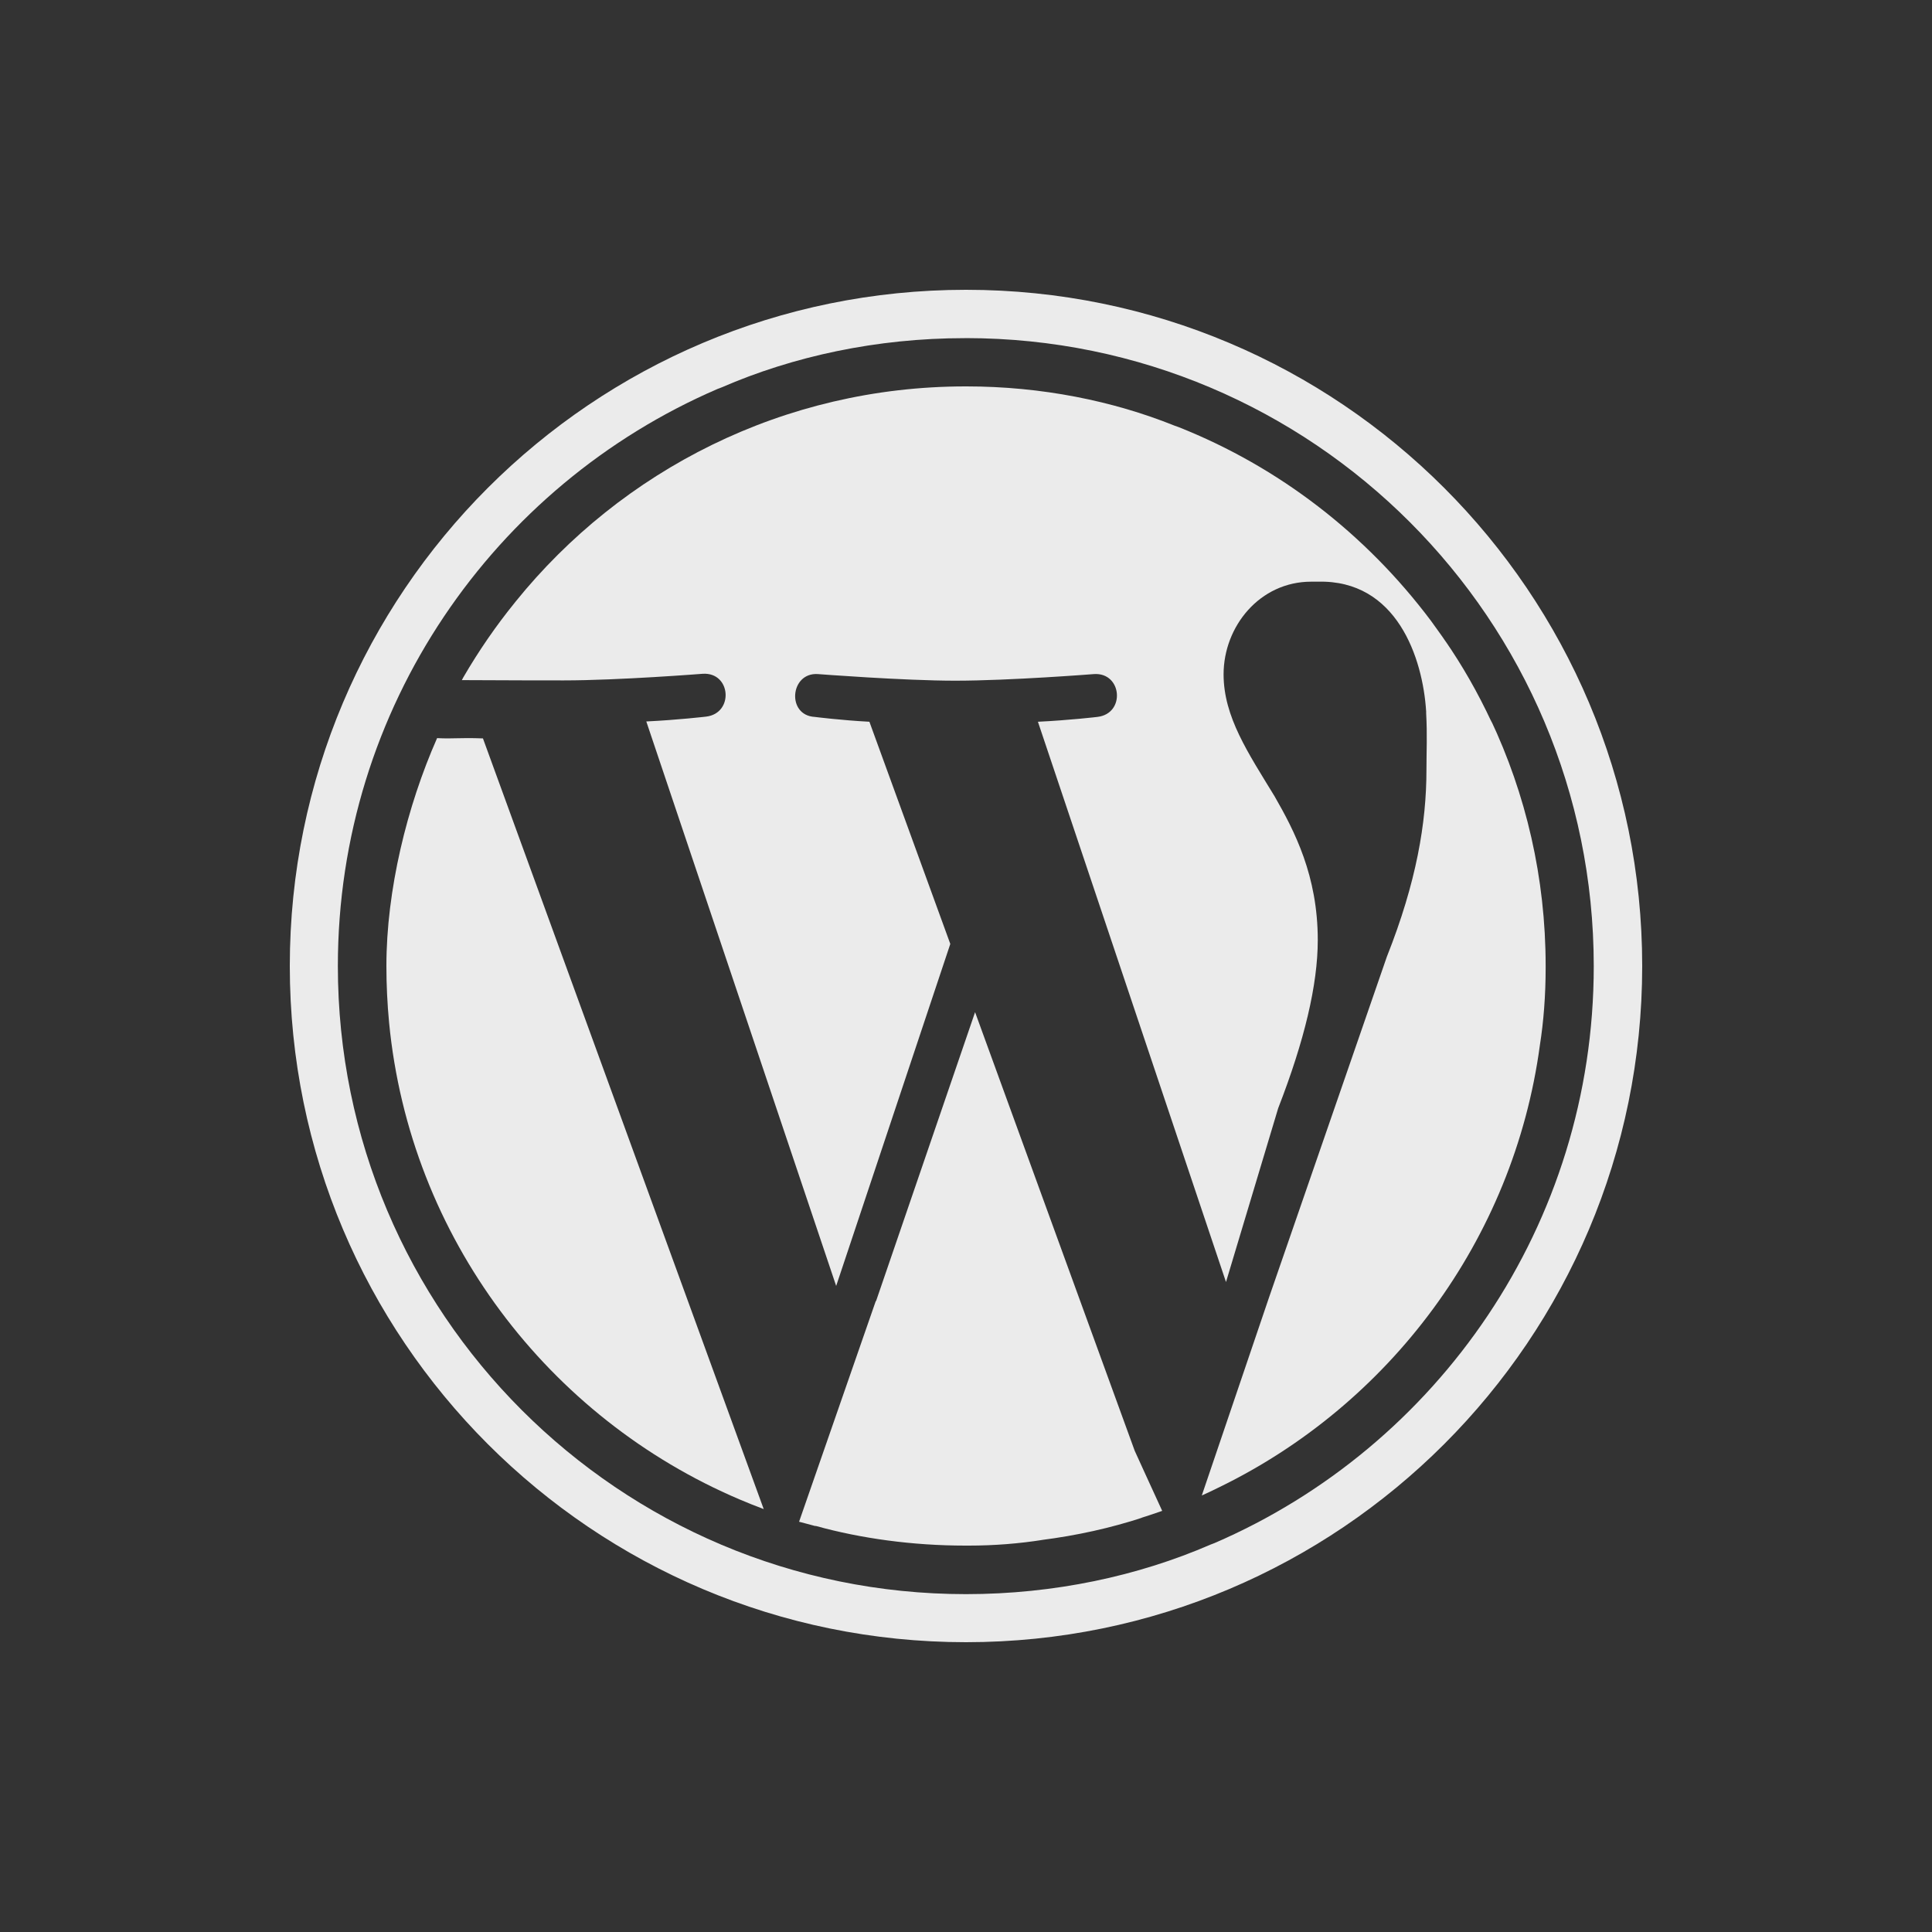 <!-- Generated by IcoMoon.io -->
<svg version="1.1" xmlns="http://www.w3.org/2000/svg" width="40" height="40" viewBox="0 0 40 40">
<rect x="0" y="0" width="40" height="40" fill="#333333" stroke="none"/>
<title>io-logo-wordpress</title>
<path fill="#ebebeb" d="M20.188 20.956l-2.050 5.981h-0.006l-1.588 4.569c0.113 0.031 0.219 0.056 0.331 0.088h0.019c0.928 0.257 1.993 0.406 3.093 0.406h0c0.022 0 0.047 0 0.073 0 0.524 0 1.038-0.041 1.539-0.12l-0.056 0.007c0.765-0.097 1.452-0.253 2.113-0.467l-0.082 0.023c0.162-0.050 0.325-0.106 0.488-0.162-0.175-0.375-0.55-1.206-0.569-1.244z"></path>
<path fill="#ebebeb" d="M9.050 15.281c-0.625 1.413-1.050 3.15-1.050 4.719 0 0.394 0.019 0.787 0.056 1.175 0.431 4.45 3.306 8.188 7.256 9.869 0.163 0.069 0.331 0.137 0.5 0.2l-5.813-15.956c-0.5-0.019-0.594 0.012-0.95-0.006z"></path>
<path fill="#ebebeb" d="M30.888 14.963c-0.3-0.642-0.615-1.187-0.97-1.702l0.026 0.040c-0.1-0.15-0.213-0.3-0.319-0.45-1.347-1.794-3.144-3.183-5.225-4.009l-0.082-0.029c-1.277-0.514-2.757-0.813-4.308-0.813-0.006 0-0.012 0-0.018 0h0.001c-3.766 0-7.126 1.739-9.32 4.458l-0.018 0.023c-0.381 0.469-0.742 0.991-1.062 1.542l-0.031 0.058c0.888 0.006 1.987 0.006 2.112 0.006 1.131 0 2.875-0.137 2.875-0.137 0.588-0.037 0.65 0.819 0.069 0.887 0 0-0.588 0.069-1.237 0.1l3.931 11.687 2.363-7.081-1.675-4.6c-0.588-0.031-1.131-0.1-1.131-0.1-0.588-0.031-0.513-0.925 0.063-0.887 0 0 1.781 0.137 2.844 0.137 1.131 0 2.875-0.137 2.875-0.137 0.581-0.037 0.656 0.819 0.069 0.887 0 0-0.581 0.069-1.231 0.1l3.894 11.6 1.081-3.6c0.544-1.4 0.819-2.556 0.819-3.481 0-1.331-0.481-2.256-0.894-2.975-0.544-0.894-1.056-1.644-1.056-2.525 0-0.994 0.75-1.919 1.813-1.919h0.137c1.637-0.044 2.175 1.581 2.244 2.688v0.037c0.025 0.45 0.006 0.781 0.006 1.175 0 1.087-0.206 2.319-0.819 3.863l-2.438 7.050-1.394 4.106c0.113-0.050 0.219-0.1 0.331-0.156 3.544-1.713 6.125-5.125 6.669-9.169 0.076-0.479 0.119-1.032 0.119-1.594 0-0.011-0-0.022-0-0.033v0.002c0-0.005 0-0.011 0-0.016 0-1.827-0.41-3.558-1.143-5.106l0.031 0.073z"></path>
<path fill="#ebebeb" d="M20 7c7.179 0.004 12.997 5.824 12.997 13.004 0 5.351-3.232 9.947-7.85 11.943l-0.084 0.032c-1.494 0.649-3.234 1.026-5.063 1.026-7.182 0-13.005-5.822-13.005-13.005 0-5.354 3.235-9.952 7.858-11.946l0.084-0.032c1.486-0.646 3.216-1.021 5.034-1.021 0.010 0 0.020 0 0.030 0h-0.002zM20 6c-7.732 0-14 6.268-14 14s6.268 14 14 14 14-6.268 14-14-6.268-14-14-14z"></path>
</svg>
